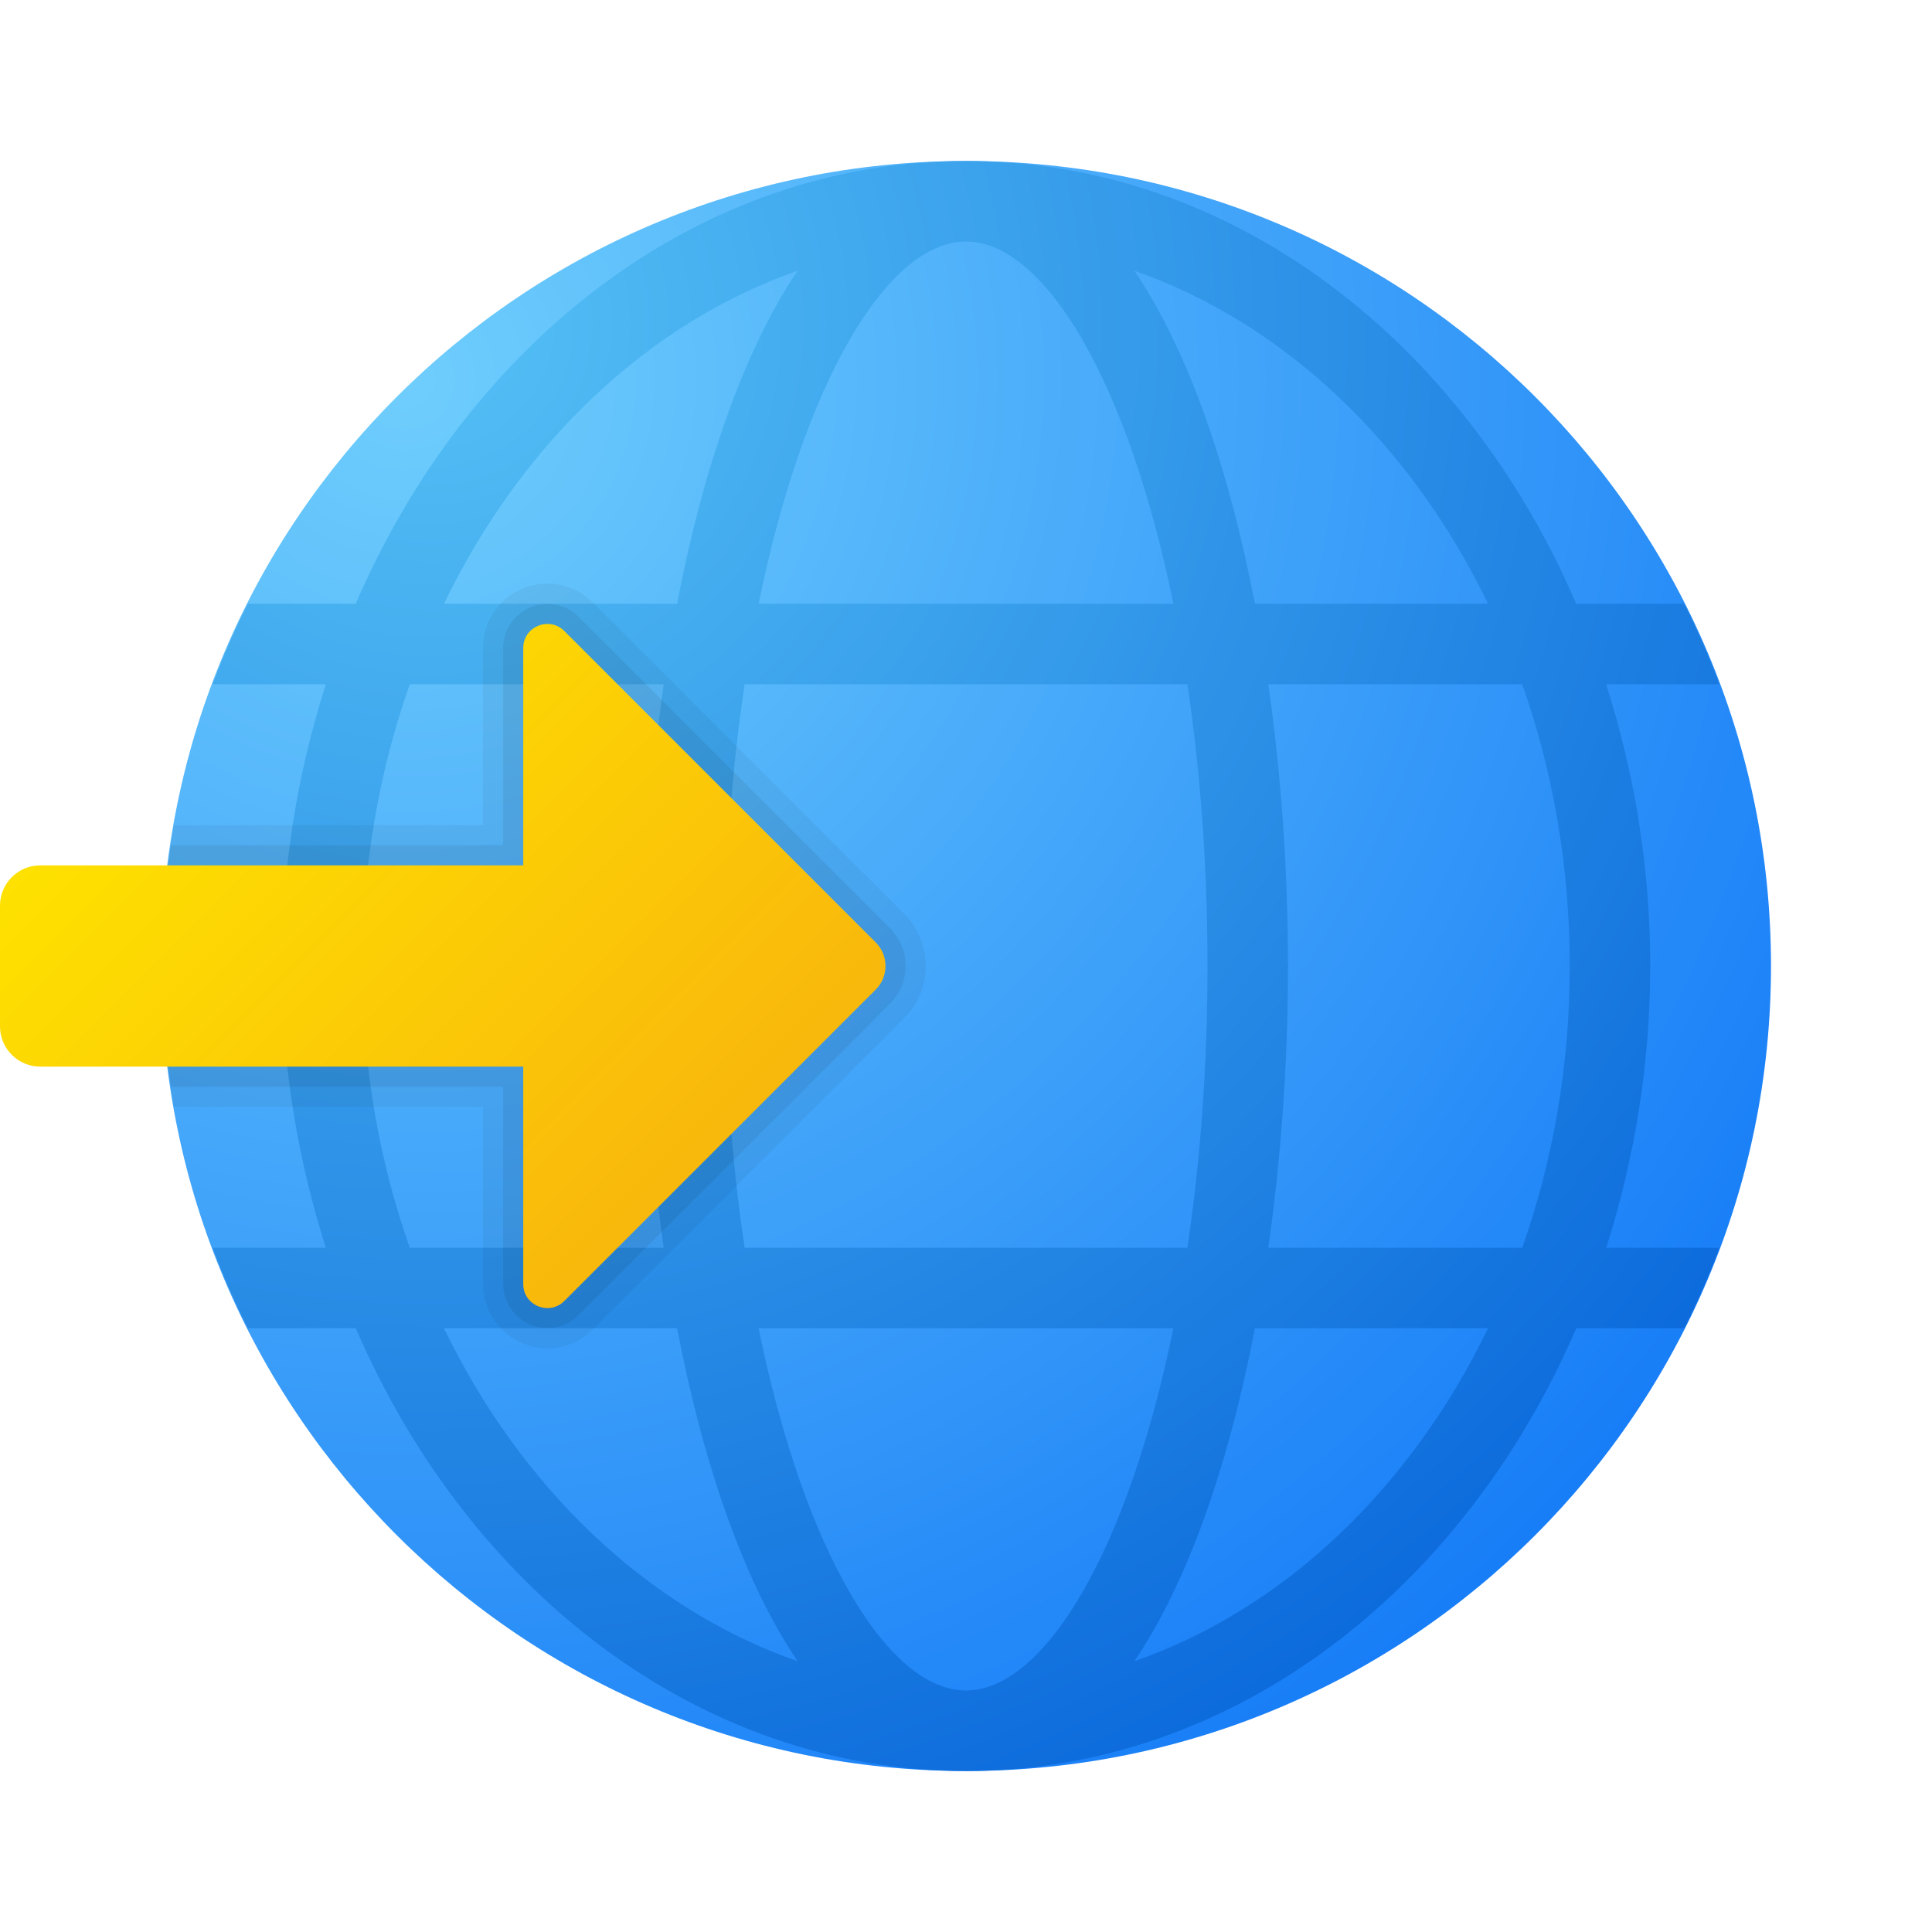 <svg xmlns="http://www.w3.org/2000/svg" viewBox="0 0 48 48"><radialGradient id="mKjgB20XSEITLpGhsMXtKa" cx="10.062" cy="516.562" r="40.916" gradientTransform="matrix(1 0 0 -1 0 526)" gradientUnits="userSpaceOnUse"><stop offset="0" stop-color="#6fcefc"/><stop offset="1" stop-color="#167cf7"/></radialGradient><path fill="url(#mKjgB20XSEITLpGhsMXtKa)" d="M44,24c0,11.045-8.955,20-20,20S4,35.045,4,24S12.955,4,24,4S44,12.955,44,24z"/><radialGradient id="mKjgB20XSEITLpGhsMXtKb" cx="10.696" cy="517.95" r="40.918" gradientTransform="matrix(1 0 0 -1 0 526)" gradientUnits="userSpaceOnUse"><stop offset=".001" stop-color="#54c0f5"/><stop offset=".998" stop-color="#0b69db"/></radialGradient><path fill="url(#mKjgB20XSEITLpGhsMXtKb)" d="M41,24c0-2.465-0.399-4.818-1.096-7h2.811c-0.256-0.685-0.546-1.353-0.873-2H39.16	C36.355,8.485,30.621,4,24,4S11.645,8.485,8.839,15H6.157c-0.327,0.647-0.616,1.315-0.873,2h2.811C7.399,19.182,7,21.535,7,24	s0.399,4.818,1.096,7H5.285c0.256,0.685,0.546,1.353,0.873,2H8.84c2.806,6.515,8.54,11,15.161,11s12.355-4.485,15.161-11h2.682	c0.327-0.647,0.616-1.315,0.873-2h-2.811C40.601,28.818,41,26.465,41,24z M39,24c0,2.481-0.421,4.847-1.181,7H31.51	c0.323-2.266,0.49-4.65,0.49-7s-0.166-4.734-0.49-7h6.309C38.579,19.153,39,21.519,39,24z M24,42c-1.936,0-4.021-3.445-5.152-9	h10.304C28.021,38.555,25.936,42,24,42z M18.5,31c-0.315-2.113-0.5-4.461-0.5-7s0.185-4.887,0.5-7h11c0.315,2.113,0.5,4.461,0.5,7	s-0.185,4.887-0.5,7H18.5z M24,6c1.936,0,4.021,3.445,5.152,9H18.848C19.979,9.445,22.064,6,24,6z M36.97,15h-5.792	c-0.639-3.33-1.643-6.272-2.994-8.273C31.922,8.033,35.054,11.038,36.97,15z M19.816,6.727c-1.35,2.002-2.355,4.943-2.994,8.273	H11.03C12.946,11.038,16.078,8.033,19.816,6.727z M9,24c0-2.481,0.421-4.847,1.181-7h6.309C16.166,19.266,16,21.65,16,24	s0.166,4.734,0.49,7h-6.309C9.421,28.847,9,26.481,9,24z M11.03,33h5.792c0.639,3.33,1.643,6.272,2.994,8.273	C16.078,39.967,12.946,36.962,11.03,33z M28.184,41.273c1.35-2.002,2.355-4.943,2.994-8.273h5.792	C35.054,36.962,31.922,39.967,28.184,41.273z"/><path d="M22.466,22.709l-7.738-7.739c-0.303-0.302-0.703-0.468-1.126-0.468c-0.883,0-1.602,0.717-1.602,1.599	V20.5H4.325C4.124,21.638,4,22.804,4,24s0.124,2.362,0.325,3.5H12v4.399c0,0.882,0.719,1.599,1.602,1.599	c0.424,0,0.823-0.167,1.126-0.469l7.738-7.738C22.811,24.947,23,24.488,23,24c0-0.239-0.045-0.471-0.133-0.686	C22.775,23.089,22.642,22.886,22.466,22.709z" opacity=".05"/><path d="M22.112,23.063l-7.738-7.739c-0.208-0.208-0.482-0.322-0.772-0.322c-0.607,0-1.102,0.493-1.102,1.099	V21H4.249C4.101,21.981,4,22.978,4,24s0.101,2.019,0.249,3H12.5v4.899c0,0.606,0.494,1.099,1.102,1.099	c0.29,0,0.564-0.115,0.772-0.323l7.738-7.738c0.25-0.25,0.388-0.583,0.388-0.938c0-0.174-0.033-0.343-0.097-0.499	C22.337,23.337,22.239,23.19,22.112,23.063z" opacity=".07"/><linearGradient id="mKjgB20XSEITLpGhsMXtKc" x1="4.222" x2="16.447" y1="18.007" y2="30.234" gradientUnits="userSpaceOnUse"><stop offset="0" stop-color="#fee100"/><stop offset="1" stop-color="#f9b70c"/></linearGradient><path fill="url(#mKjgB20XSEITLpGhsMXtKc)" d="M21.94,23.689c-0.04-0.099-0.101-0.193-0.181-0.273l-7.738-7.738	C13.644,15.301,13,15.568,13,16.1v5.4H1c-0.552,0-1,0.448-1,1v3c0,0.552,0.448,1,1,1h12v5.4c0,0.533,0.643,0.799,1.02,0.423	l7.738-7.738C21.92,24.423,22,24.211,22,24C22,23.894,21.98,23.789,21.94,23.689z"/></svg>